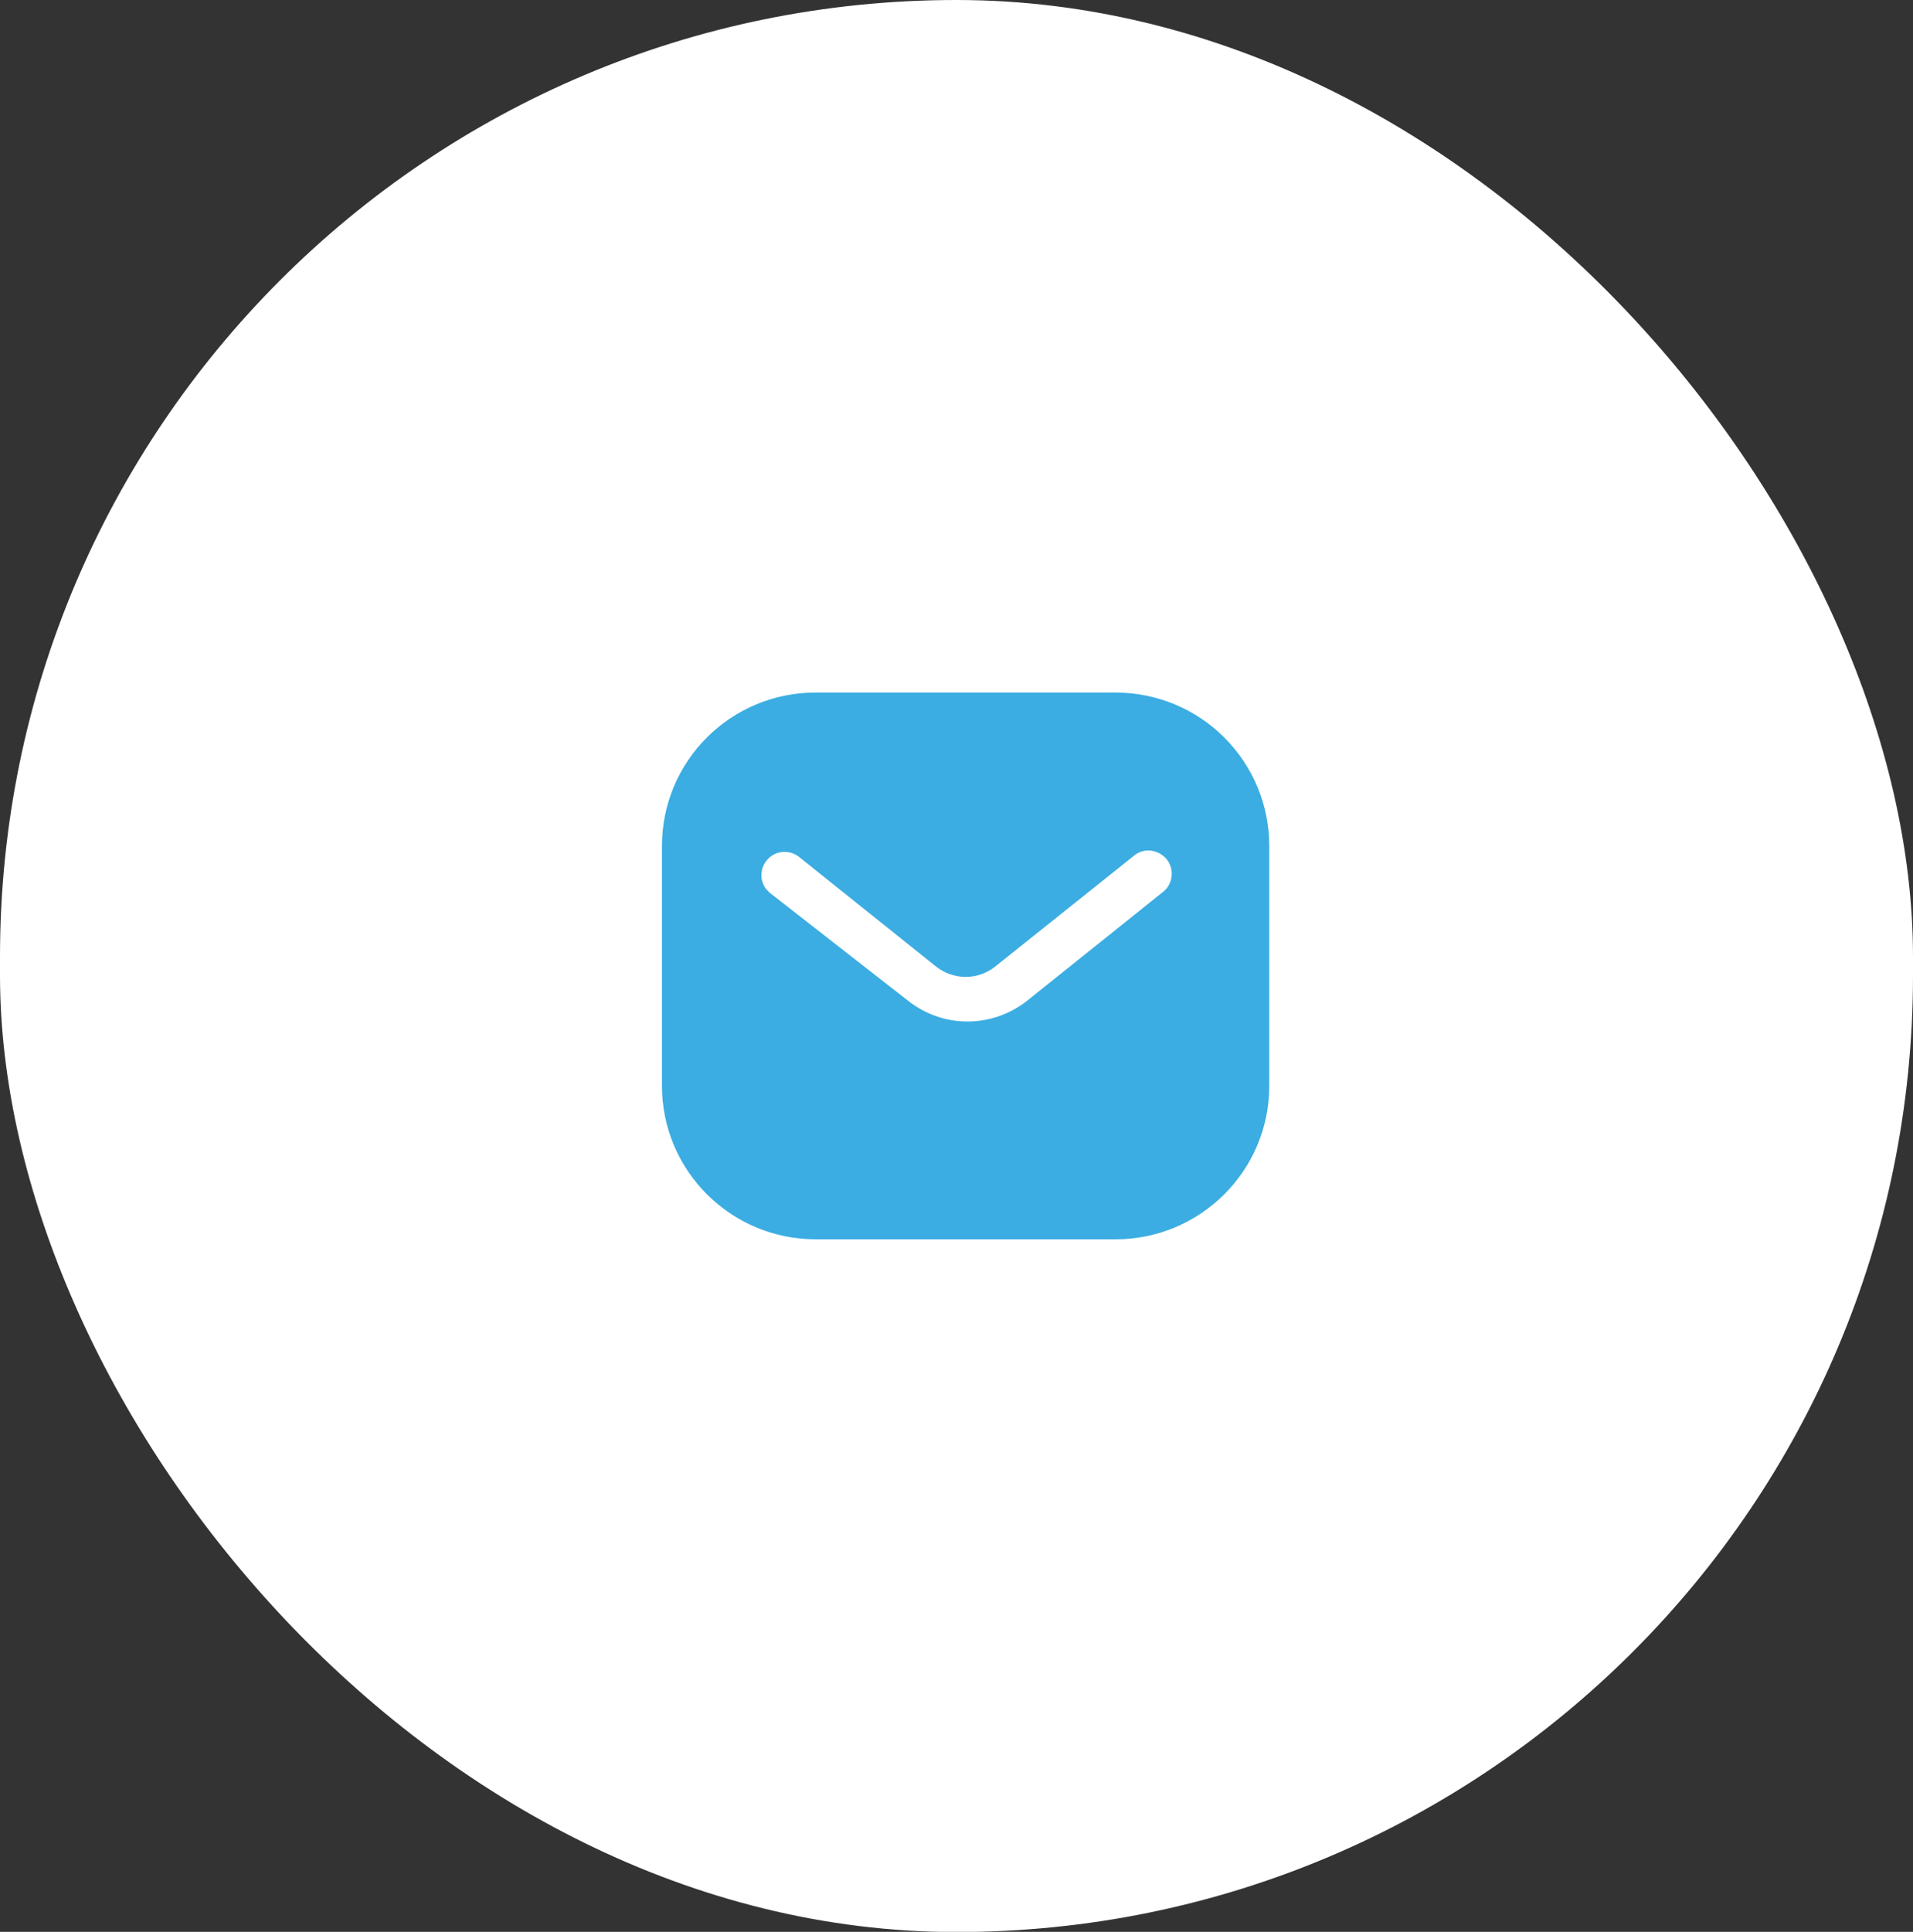 <svg width="105" height="106" viewBox="0 0 105 106" fill="none" xmlns="http://www.w3.org/2000/svg">
<rect x="0" y="0" width="105" height="106" fill="#333333" stroke="none"/>
<rect width="105" height="106.01" rx="52.5" fill="white"/>
<path fill-rule="evenodd" clip-rule="evenodd" d="M61.232 38C63.467 38 65.617 38.883 67.199 40.468C68.782 42.05 69.667 44.183 69.667 46.417V59.583C69.667 64.233 65.884 68 61.232 68H44.767C40.116 68 36.334 64.233 36.334 59.583V46.417C36.334 41.767 40.099 38 44.767 38H61.232ZM63.884 48.9L64.017 48.767C64.416 48.283 64.416 47.583 63.999 47.1C63.767 46.852 63.449 46.7 63.117 46.667C62.767 46.648 62.434 46.767 62.182 47L54.667 53C53.701 53.802 52.316 53.802 51.334 53L43.834 47C43.316 46.617 42.599 46.667 42.167 47.117C41.717 47.567 41.667 48.283 42.049 48.783L42.267 49L49.851 54.917C50.784 55.65 51.916 56.05 53.101 56.05C54.282 56.05 55.434 55.65 56.366 54.917L63.884 48.9Z" fill="#3BADE2"/>
</svg>
